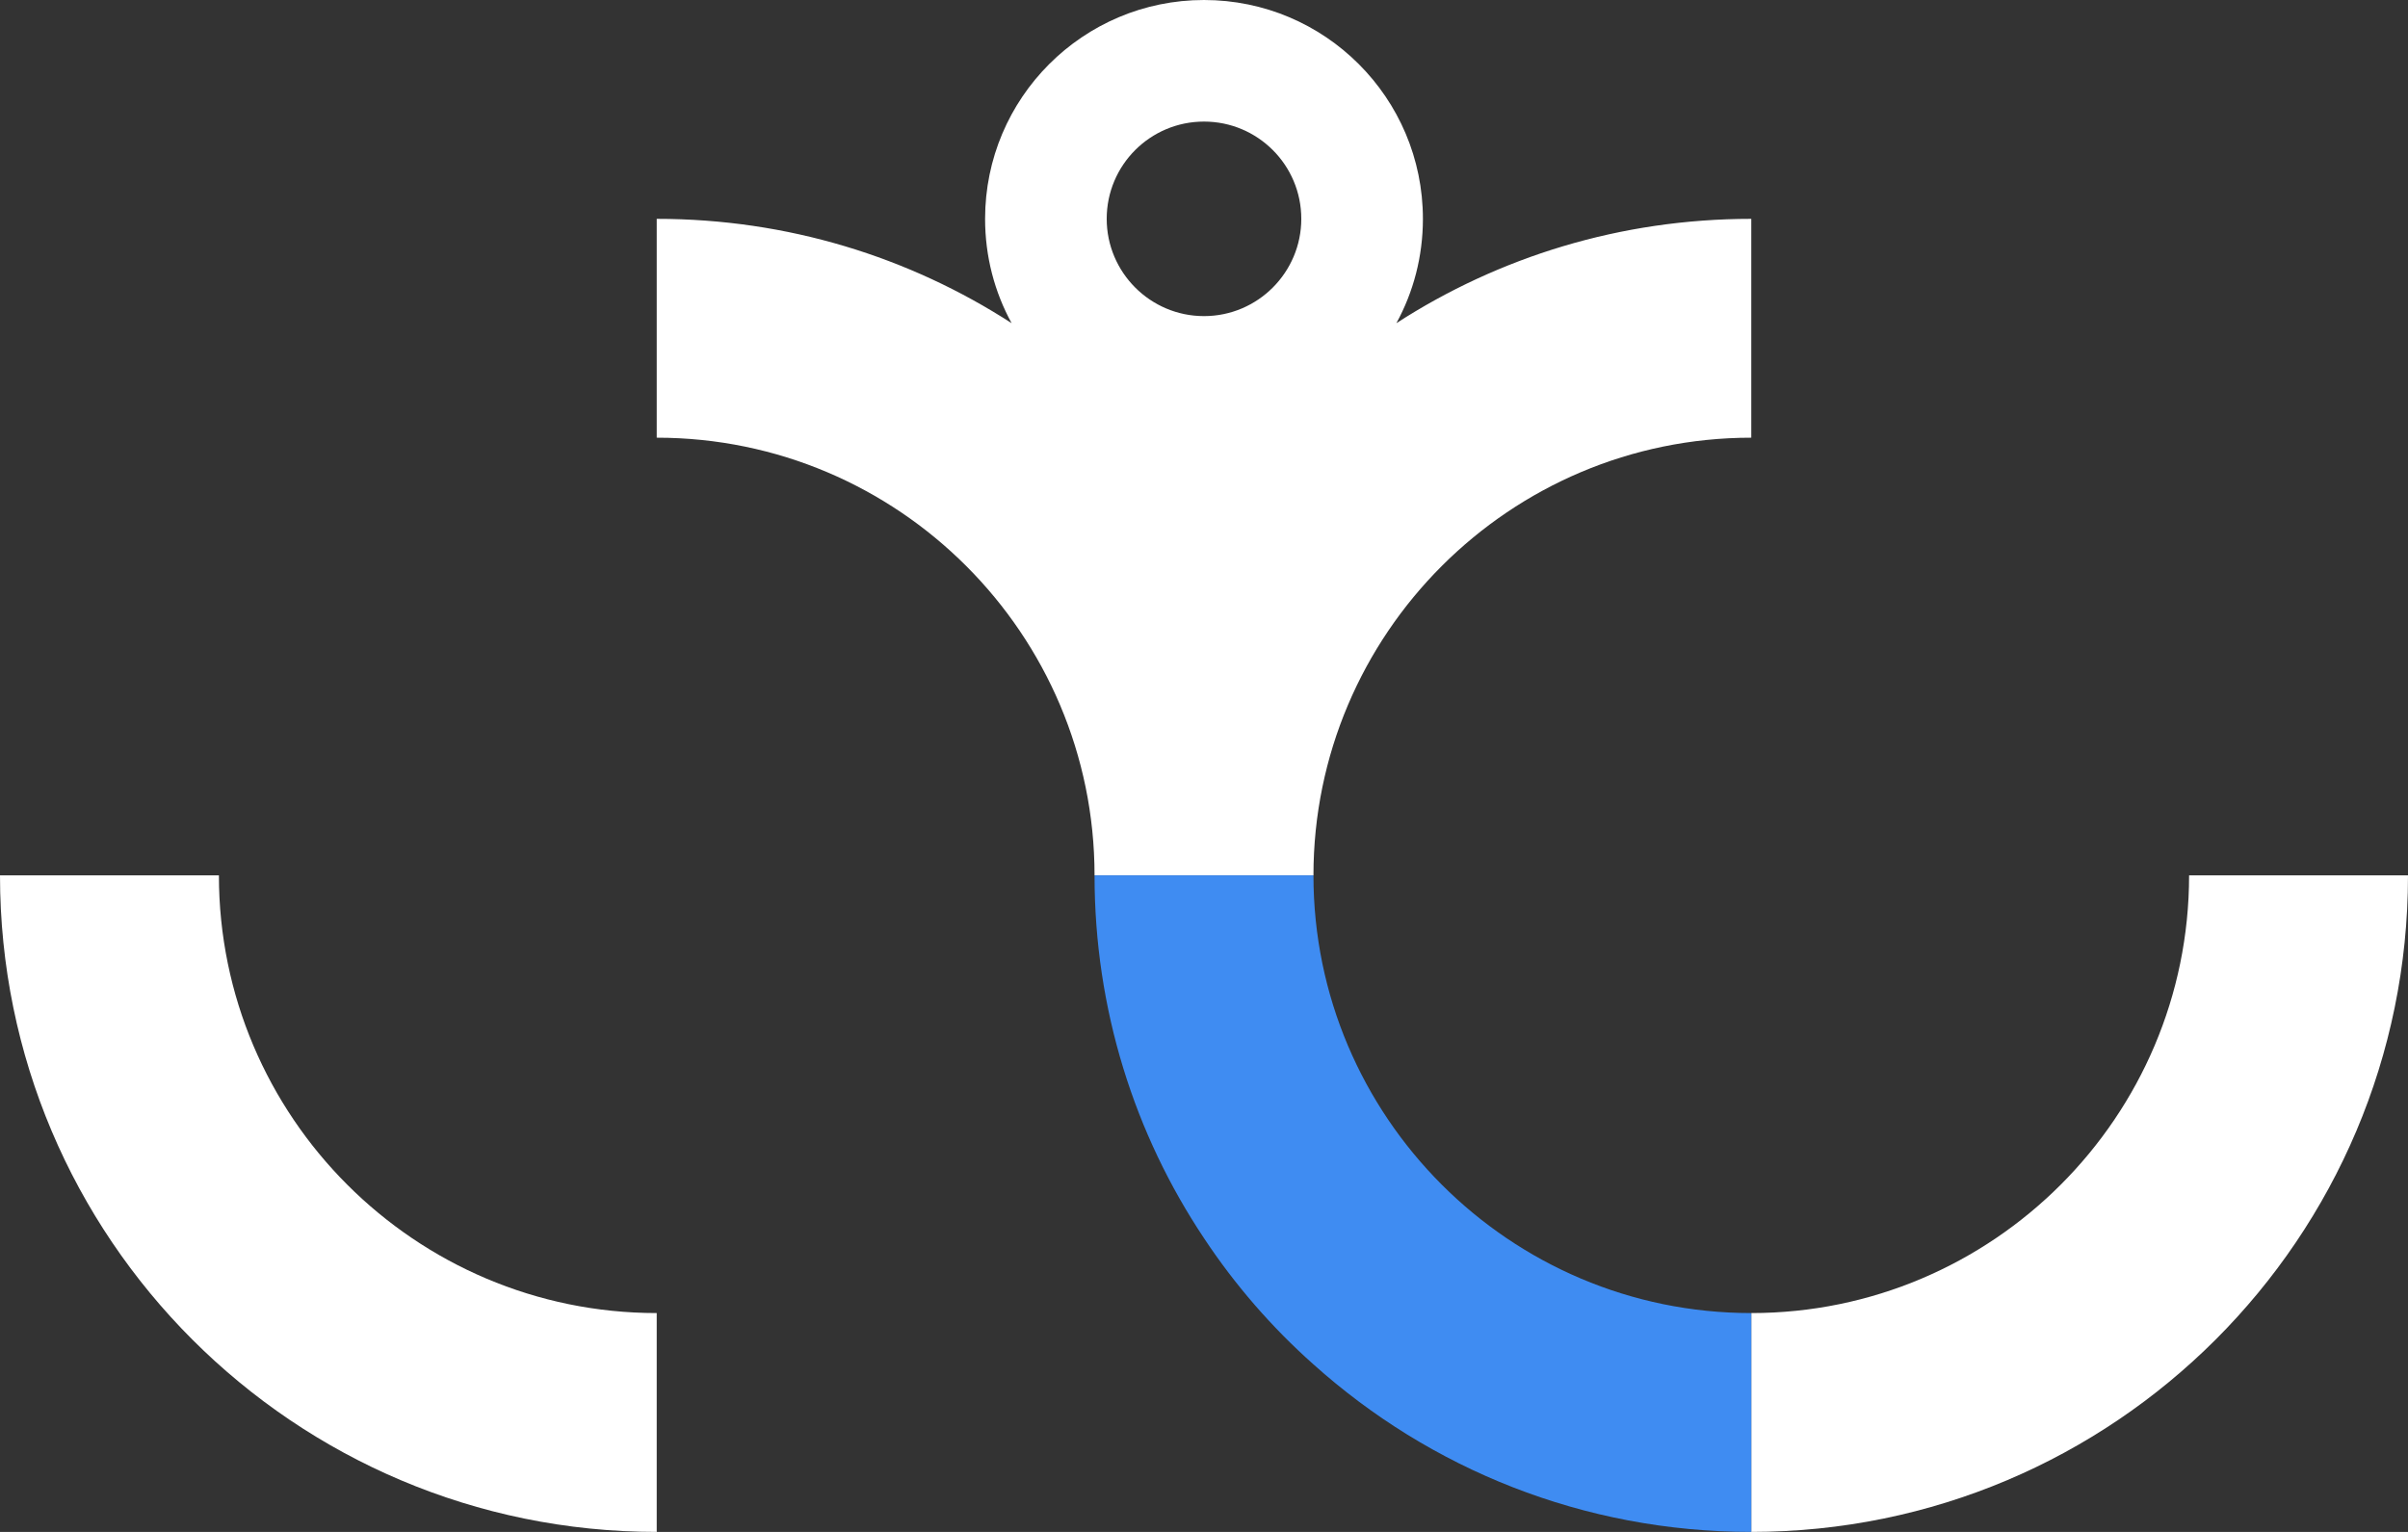 <svg width="495" height="315" viewBox="0 0 495 315" fill="none" xmlns="http://www.w3.org/2000/svg">
<rect x="0" y="0" width="495" height="315" fill="#333333" stroke="none"/>
<path d="M45 180H0C0 254.55 60.45 315 135 315V270C85.35 270 45 229.6 45 180Z" fill="white"/>
<path d="M450 180C450 229.6 409.65 270 360 270V315C434.55 315 495 254.55 495 180H450Z" fill="white"/>
<path d="M360 90V45C333.1 45 308.1 52.85 287.05 66.45C290.55 60.05 292.5 52.75 292.5 45C292.5 20.15 272.35 0 247.5 0C222.65 0 202.5 20.15 202.5 45C202.5 52.75 204.45 60.05 207.95 66.45C186.9 52.85 161.9 45 135 45V90C184.65 90 225 130.35 225 180H270C270 130.35 310.35 90 360 90ZM247.5 65C236.45 65 227.5 56 227.5 45C227.5 33.95 236.45 25 247.5 25C258.55 25 267.5 33.95 267.5 45C267.5 56 258.55 65 247.5 65Z" fill="white"/>
<path d="M270 180H225C225 207.6 233.25 233.25 247.5 254.6C253.85 264.2 261.45 272.95 270 280.55C293.9 302 325.4 315 360 315V270C310.35 270 270 229.6 270 180Z" fill="#3F8CF2"/>
</svg>
